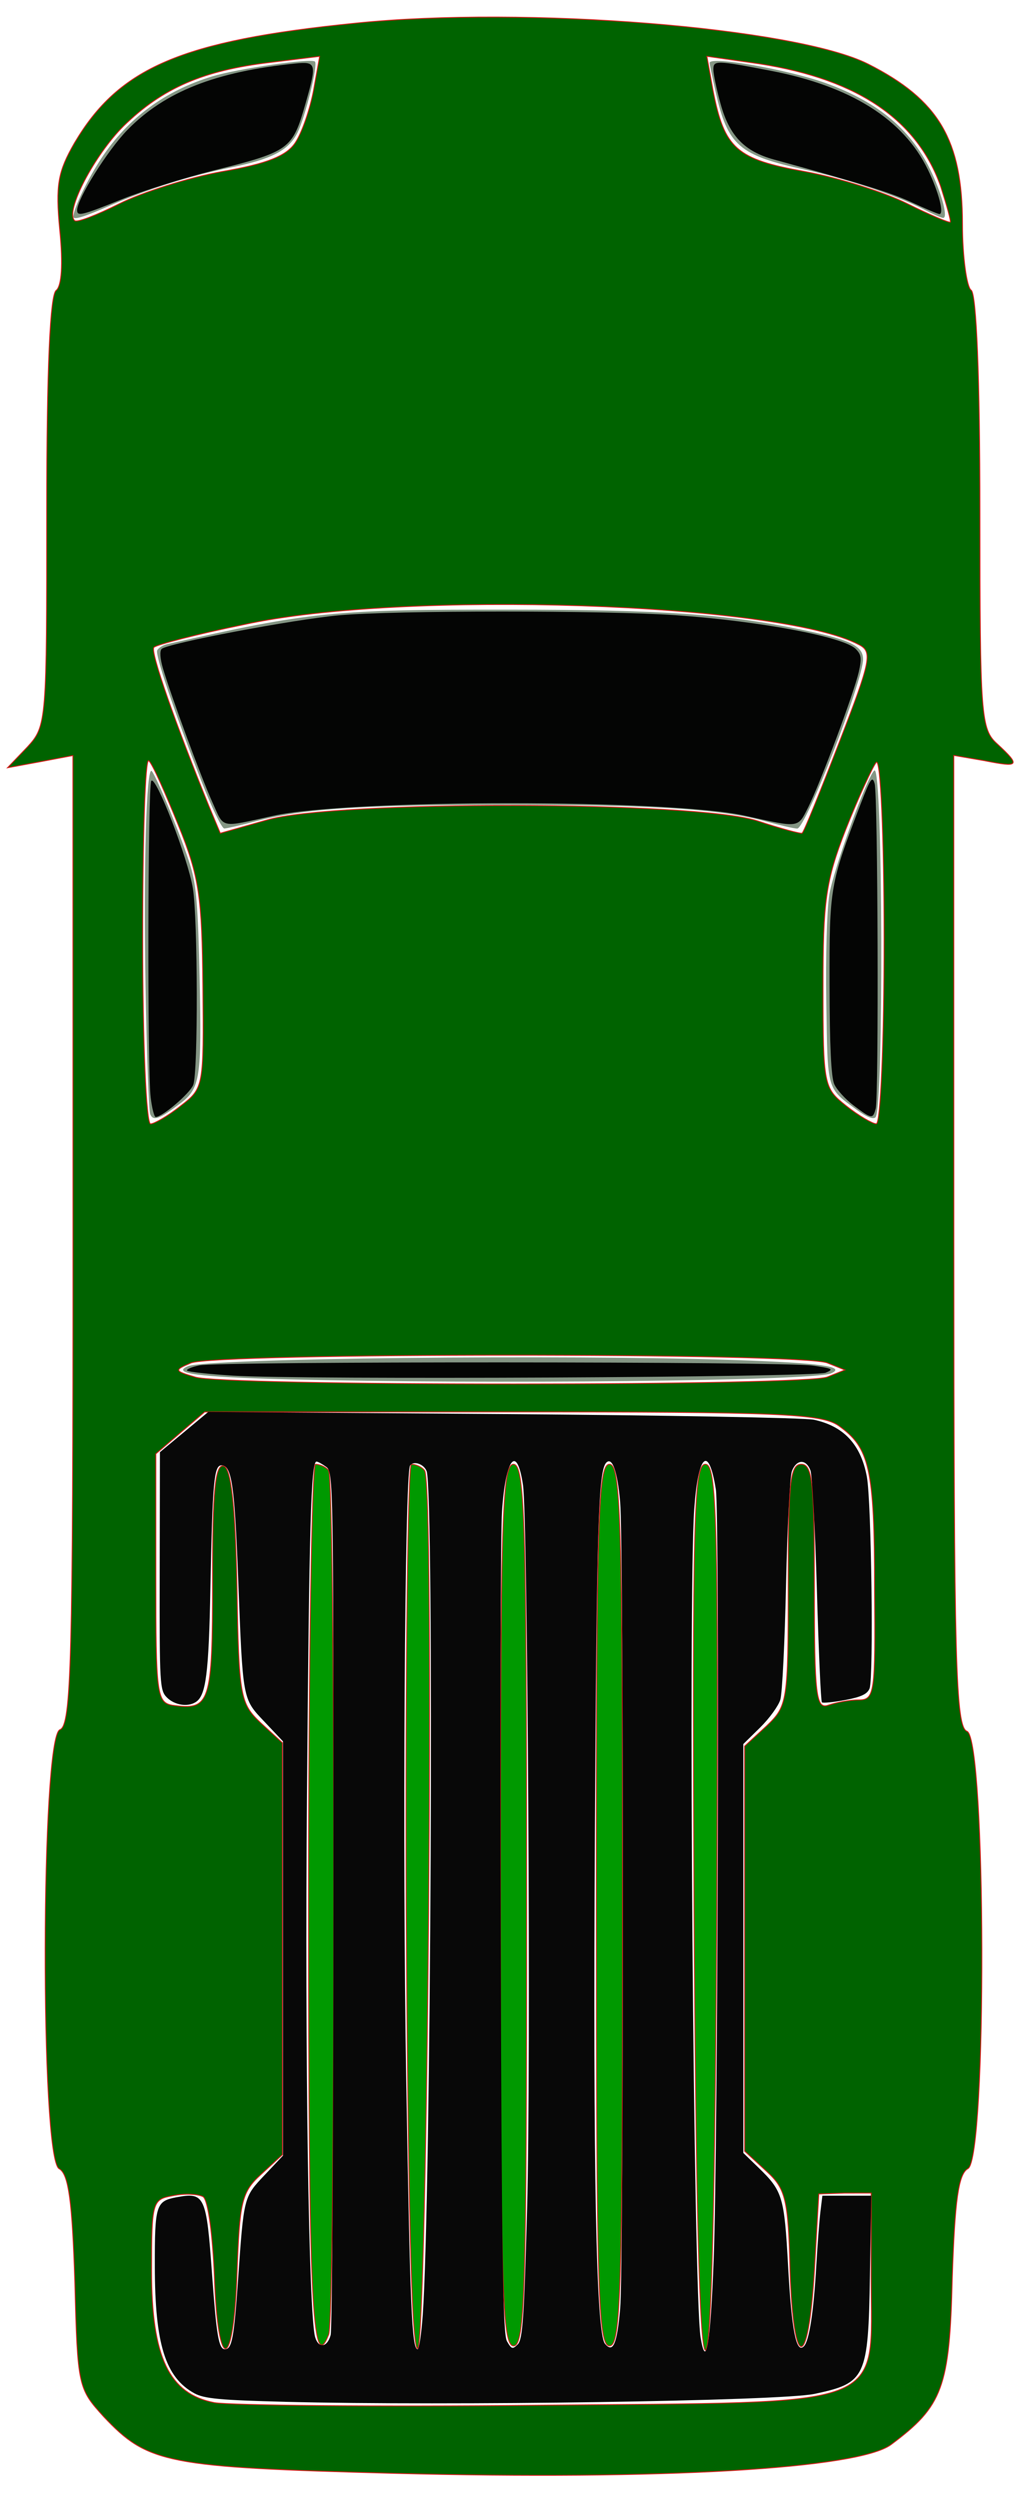 <?xml version="1.0" encoding="UTF-8" standalone="no"?>
<svg
   xmlns:dc="http://purl.org/dc/elements/1.1/"
   xmlns:cc="http://creativecommons.org/ns#"
   xmlns:rdf="http://www.w3.org/1999/02/22-rdf-syntax-ns#"
   xmlns:svg="http://www.w3.org/2000/svg"
   xmlns="http://www.w3.org/2000/svg"
   xmlns:sodipodi="http://sodipodi.sourceforge.net/DTD/sodipodi-0.dtd"
   xmlns:inkscape="http://www.inkscape.org/namespaces/inkscape"
   version="1.0"
   width="117.632"
   height="286.421"
   preserveAspectRatio="xMidYMid meet"
   style=""
   id="svg16"
   sodipodi:docname="pickup1move.svg"
   inkscape:version="0.92.5 (2060ec1f9f, 2020-04-08)">
  <defs
     id="defs20" />
  <sodipodi:namedview
     pagecolor="#ffffff"
     bordercolor="#666666"
     borderopacity="1"
     objecttolerance="10"
     gridtolerance="10"
     guidetolerance="10"
     inkscape:pageopacity="0"
     inkscape:pageshadow="2"
     inkscape:window-width="1440"
     inkscape:window-height="863"
     id="namedview18"
     showgrid="false"
     inkscape:zoom="2.3305159"
     inkscape:cx="14.550152"
     inkscape:cy="139.91638"
     inkscape:window-x="1440"
     inkscape:window-y="0"
     inkscape:window-maximized="1"
     inkscape:current-layer="g14" />
  <rect
     id="backgroundrect"
     width="100%"
     height="100%"
     x="0"
     y="0"
     fill="none"
     stroke="none"
     class=""
     style="" />
  <g
     class="currentLayer"
     style=""
     id="g14">
    <title
       id="title5">Layer 1</title>
    <path
       style="fill:#006300;fill-opacity:1;stroke:#db1a1a;stroke-width:0.1;stroke-opacity:1"
       inkscape:connector-curvature="0"
       id="svg_2"
       d="m 114.357,85.246 c -1.9,-1.7 -2,-3.1 -2.004,-26.6 -0.002,-15.4 -0.403,-25 -1.003,-25.4 -0.5,-0.3 -1,-3.8 -1.001,-7.6 -0.001,-9.6 -2.702,-14.2 -10.802,-18.299 C 91.246,3.149 60.246,0.653 40.746,2.656 20.746,4.659 13.646,7.76 8.548,16.36 6.648,19.66 6.348,21.16 6.849,26.36 c 0.401,4 0.201,6.4 -0.399,6.9 -0.7,0.4 -1.099,8.8 -1.097,25.2 0.003,24.2 0.003,24.7 -2.196,27.1 l -2.3,2.4 3.8,-0.701 3.7,-0.7 0.007,55.5 c 0.006,48.4 -0.193,55.6 -1.493,56.1 -2.2,0.8 -2.294,49.1 -0.093,50.3 1.1,0.6 1.501,3.8 1.802,13 0.302,12 0.402,12.2 3.302,15.4 5.101,5.399 7.201,5.799 33.201,6.496 30.8,0.796 53.4,-0.507 57.1,-3.308 5.899,-4.401 6.699,-6.501 6.997,-19.101 0.299,-8.8 0.698,-11.9 1.798,-12.5 2.2,-1.2 2.093,-49.2 -0.107,-50.1 -1.3,-0.5 -1.501,-7.6 -1.507,-56.2 l -0.007,-55.6 3.5,0.6 c 4,0.799 4.2,0.599 1.5,-1.9 z M 104.049,23.348 C 101.448,22.048 96.148,20.349 92.248,19.649 84.448,18.25 83.048,17.05 81.747,10.351 l -0.701,-3.9 4.9,0.699 c 11.9,1.598 19.101,6.297 21.902,14.197 0.7,2.2 1.201,4 1.101,4.1 -0.1,0.1 -2.3,-0.8 -4.9,-2.099 z m -3.586,105.4 c -0.4,5e-5 -2,-0.9 -3.5,-2.1 -2.5,-2 -2.6,-2.3 -2.602,-13.5 -0.001,-9.9 0.298,-12.2 2.598,-18.1 1.499,-3.8 3.099,-7.2 3.499,-7.7 0.5,-0.6 0.901,8.5 0.903,20.2 0.002,11.7 -0.397,21.2 -0.897,21.2 z M 91.958,95.449 c -0.1,0.1 -2.4,-0.5 -5.1,-1.399 -7.1,-2.299 -48.5,-2.394 -56.3,-0.093 l -5.3,1.501 -1.3,-3.1 c -3.701,-9.1 -6.802,-17.799 -6.302,-18.199 0.3,-0.3 4.9,-1.501 10.3,-2.601 18.199,-4.002 61.5,-2.508 70.5,2.291 1.6,0.8 1.4,1.8 -2.199,11.1 -2.199,5.7 -4.099,10.401 -4.299,10.501 z m 6.513,99.299 c -1.1,1.4e-4 -2.6,0.3 -3.5,0.6 -1.4,0.5 -1.6,-1 -1.602,-13.5 -0.002,-11.9 -0.202,-14.1 -1.502,-14.1 -1.3,1.7e-4 -1.5,2.2 -1.498,13.8 0.002,13.5 -0.098,13.9 -2.498,16.2 l -2.5,2.3 0.003,23.2 0.003,23.2 2.5,2.3 c 2.2,2 2.5,3.2 2.702,11.4 0.402,11.6 2.102,11.6 2.8,-0.1 l 0.499,-8.7 3,-0.1 3,-4e-4 0.001,9.7 c 0.002,15.3 2.702,14.2 -38.298,14.605 -18.5,0.202 -35.2,0.005 -37,-0.295 -5.2,-0.999 -7.201,-5.199 -7.202,-15.099 -0.001,-7.9 0.099,-8.2 2.399,-8.6 1.4,-0.3 2.9,-0.2 3.5,0.1 0.6,0.4 1.101,4.5 1.301,9.1 0.401,11.3 2.201,11 2.6,-0.4 0.299,-8 0.499,-9.2 2.699,-11.2 l 2.5,-2.3 -0.003,-23.6 -0.003,-23.6 -2.5,-2.3 c -2.3,-2.2 -2.5,-2.9 -2.702,-15.6 -0.201,-9.6 -0.702,-13.5 -1.502,-13.8 -1,-0.3 -1.3,2.8 -1.298,13.1 0.002,14.2 -0.298,14.9 -4.598,14.301 -1.8,-0.3 -1.9,-1.4 -1.902,-14.5 l -0.002,-14.3 2.8,-2.4 2.8,-2.4 35.2,-0.005 c 30.8,-0.004 35.5,0.195 37.5,1.595 3.5,2.5 4.101,4.799 4.102,18.699 0.102,11.9 0.002,12.7 -1.798,12.7 z M 58.866,158.554 c -18.7,0.002 -35.1,-0.295 -36.5,-0.795 -2.4,-0.7 -2.4,-0.8 -0.5,-1.6 2.6,-1.2 70.3,-1.209 73,-0.01 l 2,0.8 -2,0.8 c -1.1,0.5 -17.3,0.802 -36,0.805 z M 33.848,16.357 c -1,1.5 -3.2,2.4 -8.4,3.301 -3.9,0.701 -9.2,2.401 -11.8,3.702 -2.6,1.3 -4.9,2.201 -5.1,1.901 C 7.449,24.16 10.848,17.76 14.147,14.459 18.647,10.059 23.346,8.058 30.946,7.157 L 36.646,6.456 35.947,10.357 c -0.4,2.1 -1.299,4.8 -2.099,6 z M 20.762,126.659 c -1.5,1.2 -3.1,2.1 -3.5,2.1 -0.5,7e-5 -0.901,-9.5 -0.903,-21.2 -0.002,-11.6 0.297,-20.8 0.697,-20.4 0.4,0.3 1.9,3.7 3.401,7.4 2.401,5.9 2.701,8.2 2.802,18.4 0.102,11.5 0.102,11.7 -2.498,13.7 z" />
    <path
       style="fill:#009900;fill-opacity:1;stroke:#db1a1a;stroke-width:0.1;stroke-opacity:1"
       inkscape:connector-curvature="0"
       id="svg_3"
       d="m 80.868,167.751 c -1.3,1.7e-4 -1.499,5.9 -1.293,50.8 0.204,32.9 0.607,50.7 1.307,50.7 0.7,-10e-5 1.098,-17.8 1.293,-50.7 0.194,-44.9 -0.007,-50.8 -1.307,-50.8 z" />
    <path
       style="fill:#009900;fill-opacity:1;stroke:#db1a1a;stroke-width:0.1;stroke-opacity:1"
       inkscape:connector-curvature="0"
       id="svg_4"
       d="m 69.868,167.752 c -1.3,1.7e-4 -1.499,6.3 -1.493,50.5 0.006,44.2 0.207,50.5 1.507,50.5 1.3,-1.7e-4 1.499,-6.3 1.493,-50.5 -0.006,-44.2 -0.207,-50.5 -1.507,-50.5 z" />
    <path
       style="fill:#009900;fill-opacity:1;stroke:#db1a1a;stroke-width:0.1;stroke-opacity:1"
       inkscape:connector-curvature="0"
       id="svg_5"
       d="m 58.868,167.754 c -1.3,1.7e-4 -1.499,6.3 -1.493,50.5 0.006,44.2 0.207,50.5 1.507,50.5 1.3,-1.7e-4 1.499,-6.3 1.493,-50.5 -0.006,-44.2 -0.207,-50.5 -1.507,-50.5 z" />
    <path
       style="fill:#009900;fill-opacity:1;stroke:#db1a1a;stroke-width:0.1;stroke-opacity:1"
       inkscape:connector-curvature="0"
       id="svg_6"
       d="m 48.668,168.455 c -0.3,-0.4 -1,-0.7 -1.5,-0.7 -0.4,5e-5 -0.697,22.8 -0.593,50.8 0.204,33.2 0.607,50.6 1.307,50.5 1.1,-0.3 1.987,-99.5 0.787,-100.6 z" />
    <path
       style="fill:#009900;fill-opacity:1;stroke:#db1a1a;stroke-width:0.1;stroke-opacity:1"
       inkscape:connector-curvature="0"
       id="svg_7"
       d="m 37.668,168.456 c -0.3,-0.4 -1,-0.7 -1.5,-0.7 -0.4,6e-5 -0.797,22.7 -0.793,50.5 0.006,45.3 0.407,54.1 2.307,49.2 0.8,-2 0.787,-98.3 -0.013,-99 z" />
    <path
       style="fill:#006a00;fill-opacity:1;stroke-width:0.429"
       d=""
       id="path833"
       inkscape:connector-curvature="0" />
    <path
       style="fill:#002700;fill-opacity:0.484;stroke-width:0.429"
       d="m 8.414,24.826 c 0,-0.904 1.663,-4.365 3.229,-6.722 3.054,-4.594 7.275,-7.703 12.698,-9.354 2.909,-0.886 11.363,-2.101 11.771,-1.692 0.365,0.365 -1.125,6.407 -2.012,8.161 -1.023,2.023 -2.942,3.017 -7.665,3.972 -4.657,0.942 -9.562,2.487 -13.77,4.337 -3.059,1.345 -4.252,1.709 -4.252,1.298 z"
       id="path835"
       inkscape:connector-curvature="0" />
    <path
       style="fill:#002700;fill-opacity:0.484;stroke-width:0.429"
       d="M 105.817,23.942 C 102.847,22.397 96.994,20.446 92.277,19.43 84.736,17.805 83.423,16.662 82.05,10.527 81.67,8.829 81.359,7.332 81.359,7.202 c 0,-0.81 9.086,0.783 13.385,2.346 6.081,2.212 9.893,5.464 12.128,10.346 1.212,2.647 1.817,5.102 1.251,5.072 -0.206,-0.011 -1.244,-0.472 -2.306,-1.024 z"
       id="path837"
       inkscape:connector-curvature="0" />
    <path
       style="fill:#002700;fill-opacity:0.484;stroke-width:0.429"
       d="m 23.075,89.452 c -3.152,-8.089 -5.276,-14.36 -5.056,-14.932 0.106,-0.277 0.644,-0.607 1.194,-0.731 16.299,-3.697 18.972,-3.966 39.19,-3.948 17.581,0.016 24.909,0.519 33.469,2.295 5.646,1.172 7.08,1.859 7.08,3.393 0,2.459 -6.592,19.398 -7.549,19.398 -0.338,0 -1.982,-0.379 -3.654,-0.842 -5.021,-1.391 -12.836,-1.891 -29.56,-1.889 -16.558,0.002 -23.453,0.448 -28.771,1.862 -1.758,0.468 -3.424,0.855 -3.703,0.86 -0.278,0.006 -1.466,-2.454 -2.64,-5.466 z"
       id="path839"
       inkscape:connector-curvature="0" />
    <path
       style="fill:#002700;fill-opacity:0.484;stroke-width:0.429"
       d="m 17.22,127.638 c -0.16,-0.409 -0.4,-7.018 -0.533,-14.688 -0.239,-13.728 0.098,-25.315 0.715,-24.606 0.583,0.671 3.598,8.062 4.436,10.875 0.682,2.29 0.87,4.601 1.051,12.922 0.245,11.295 0.055,12.546 -2.16,14.224 -2.439,1.848 -3.178,2.116 -3.508,1.273 z"
       id="path841"
       inkscape:connector-curvature="0" />
    <path
       style="fill:#002700;fill-opacity:0.484;stroke-width:0.429"
       d="m 98.278,127.182 c -3.525,-2.579 -3.386,-2.094 -3.54,-12.36 -0.081,-5.385 0.061,-10.479 0.341,-12.292 0.439,-2.837 4.417,-13.793 5.179,-14.264 0.97,-0.599 1.085,38.77 0.116,39.739 -0.261,0.261 -1.023,-0.037 -2.097,-0.823 z"
       id="path843"
       inkscape:connector-curvature="0" />
    <path
       style="fill:#002700;fill-opacity:0.484;stroke-width:0.429"
       d="m 32.872,158.018 c -10.117,-0.253 -13.316,-0.677 -11.311,-1.501 2.214,-0.91 42.996,-1.363 62.831,-0.698 9.737,0.326 12.725,0.749 10.852,1.534 -2.022,0.847 -39.22,1.244 -62.372,0.666 z"
       id="path845"
       inkscape:connector-curvature="0" />
    <path
       style="fill:#000000;fill-opacity:0.968;stroke-width:0.429"
       d="m 32.658,275.16 c -7.443,-0.189 -9.248,-0.359 -10.372,-0.973 -3.332,-1.823 -4.523,-5.64 -4.536,-14.541 -0.011,-7.012 0.134,-7.477 2.47,-7.915 3.257,-0.611 3.442,-0.212 4.092,8.826 0.507,7.05 0.771,8.582 1.478,8.582 0.801,0 1.042,-1.27 1.505,-7.938 0.664,-9.559 0.644,-9.48 3.039,-12.012 l 2.11,-2.231 v -23.732 -23.732 l -2.11,-2.231 c -2.55,-2.696 -2.484,-2.34 -3.031,-16.555 -0.407,-10.595 -0.739,-12.835 -1.902,-12.835 -0.869,0 -1.036,1.832 -1.274,13.945 -0.196,9.977 -0.51,12.431 -1.686,13.179 -0.925,0.588 -2.427,0.351 -3.299,-0.521 -0.823,-0.823 -0.857,-1.412 -0.833,-14.482 l 0.025,-13.624 2.773,-2.308 2.773,-2.308 33.781,0.247 c 18.58,0.136 34.623,0.428 35.652,0.65 3.44,0.742 5.398,2.854 6.077,6.556 0.52,2.837 0.78,22.943 0.313,24.212 -0.239,0.65 -0.951,0.991 -2.789,1.337 -1.357,0.255 -2.564,0.377 -2.682,0.271 -0.118,-0.106 -0.377,-5.906 -0.575,-12.889 -0.198,-6.984 -0.532,-13.147 -0.74,-13.695 -0.502,-1.32 -1.606,-1.27 -2.125,0.095 -0.229,0.601 -0.531,6.442 -0.672,12.98 -0.141,6.538 -0.434,12.476 -0.652,13.197 -0.218,0.721 -1.263,2.161 -2.321,3.2 l -1.925,1.89 v 23.424 23.424 l 1.752,1.696 c 2.756,2.669 2.947,3.305 3.38,11.248 0.402,7.39 0.932,10.088 1.81,9.21 0.616,-0.616 1.121,-3.896 1.43,-9.283 0.136,-2.381 0.348,-5.149 0.47,-6.152 l 0.222,-1.824 H 97.084 99.884 l -0.147,9.118 c -0.19,11.763 -0.46,12.34 -6.36,13.589 -3.849,0.815 -41.942,1.384 -60.719,0.907 z m 49.172,-16.389 c 0.488,-13.048 0.688,-85.317 0.244,-88.129 -0.817,-5.176 -2.042,-4.057 -2.483,2.267 -0.7,10.044 -0.086,89.784 0.731,94.861 0.623,3.87 1.143,0.765 1.508,-9 z m -33.361,6.464 c 0.948,-13.361 1.32,-94.412 0.444,-96.696 -0.318,-0.828 -1.531,-1.229 -1.903,-0.628 -0.616,0.997 -0.883,44.224 -0.436,70.548 0.442,26.027 0.641,30.68 1.309,30.68 0.17,0 0.433,-1.757 0.585,-3.904 z m 11.969,-12.265 c 0.437,-16.028 0.075,-79.114 -0.474,-82.837 -0.698,-4.731 -2.011,-3.084 -2.411,3.026 -0.157,2.404 -0.223,24.548 -0.147,49.21 0.114,36.62 0.245,45.026 0.718,45.855 0.522,0.917 0.643,0.951 1.243,0.351 0.558,-0.558 0.73,-3.065 1.071,-15.605 z m 10.662,11.574 c 0.431,-4.918 0.431,-87.586 0,-92.504 -0.304,-3.474 -0.902,-5.161 -1.587,-4.476 -0.915,0.915 -1.115,7.352 -1.309,42.146 -0.219,39.38 0.137,57.575 1.151,58.797 0.927,1.117 1.392,0.06 1.744,-3.963 z m -33.193,2.986 c 0.181,-0.649 0.33,-23.16 0.33,-50.024 0,-47.855 -0.017,-48.856 -0.833,-49.453 -0.458,-0.335 -0.961,-0.609 -1.118,-0.609 -0.632,0 -0.839,7.217 -1.093,38.189 -0.247,30.12 0.196,59.532 0.936,62.111 0.382,1.332 1.379,1.211 1.778,-0.215 z"
       id="path847"
       inkscape:connector-curvature="0" />
    <path
       style="fill:#000000;fill-opacity:0.968;stroke-width:0.429"
       d="m 97.879,126.655 c -0.944,-0.709 -1.949,-1.814 -2.233,-2.455 -0.354,-0.799 -0.523,-4.374 -0.536,-11.335 -0.021,-11.197 0.042,-11.569 3.538,-20.689 1.154,-3.012 1.37,-3.328 1.633,-2.396 0.37,1.312 0.48,35.873 0.118,37.224 -0.328,1.225 -0.446,1.209 -2.519,-0.347 z"
       id="path868"
       inkscape:connector-curvature="0" />
    <path
       style="fill:#000000;fill-opacity:0.968;stroke-width:0.429"
       d="m 24.336,91.874 c -1.284,-2.838 -4.701,-12.088 -5.653,-15.303 -0.33,-1.114 -0.389,-1.989 -0.15,-2.223 0.658,-0.645 15.088,-3.38 20.347,-3.856 6.289,-0.57 30.48,-0.575 38.618,-0.008 9.587,0.668 19.218,2.47 20.604,3.856 0.658,0.658 0.713,1.058 0.36,2.629 -0.536,2.386 -4.443,12.829 -5.815,15.545 -1.196,2.367 -0.959,2.336 -7.211,0.945 -8.624,-1.919 -45.351,-1.921 -54.065,-0.004 -6.268,1.379 -5.631,1.522 -7.034,-1.58 z"
       id="path870"
       inkscape:connector-curvature="0" />
    <path
       style="fill:#000000;fill-opacity:0.968;stroke-width:0.429"
       d="m 17.274,125.715 c -0.391,-3.253 -0.328,-35.622 0.07,-36.249 0.479,-0.755 4.221,8.909 4.773,12.327 0.565,3.501 0.599,21.023 0.044,22.485 -0.37,0.973 -3.544,3.69 -4.312,3.69 -0.168,0 -0.427,-1.014 -0.576,-2.253 z"
       id="path872"
       inkscape:connector-curvature="0" />
    <path
       style="fill:#000000;fill-opacity:0.968;stroke-width:0.429"
       d="m 8.843,24.084 c 0,-1.309 3.508,-6.897 5.793,-9.227 4.28,-4.364 10.061,-6.646 19.202,-7.579 2.439,-0.249 2.503,-0.005 1.196,4.567 -1.513,5.29 -1.797,5.496 -10.623,7.707 -3.356,0.841 -8.043,2.311 -10.414,3.267 -4.632,1.867 -5.153,1.995 -5.153,1.265 z"
       id="path874"
       inkscape:connector-curvature="0" />
    <path
       style="fill:#000000;fill-opacity:0.968;stroke-width:0.429"
       d="M 104.568,23.201 C 102.178,22.086 98.815,21.04 88.733,18.277 85.344,17.348 83.633,15.565 82.618,11.907 82.162,10.261 81.788,8.488 81.788,7.966 c 0,-1.072 0.297,-1.066 6.58,0.141 9.169,1.76 15.205,5.549 18.003,11.301 1.247,2.564 1.922,5.171 1.323,5.112 -0.206,-0.02 -1.613,-0.614 -3.126,-1.32 z"
       id="path876"
       inkscape:connector-curvature="0" />
    <path
       style="fill:#000000;fill-opacity:0.968;stroke-width:0.429"
       d="m 26.756,157.601 c -2.774,-0.174 -5.159,-0.431 -5.3,-0.572 -0.141,-0.141 0.487,-0.414 1.396,-0.606 2.224,-0.47 67.046,-0.449 70.307,0.023 2.331,0.337 2.473,0.415 1.502,0.82 -1.276,0.532 -60.114,0.823 -67.905,0.335 z"
       id="path878"
       inkscape:connector-curvature="0" />
  </g>
</svg>
